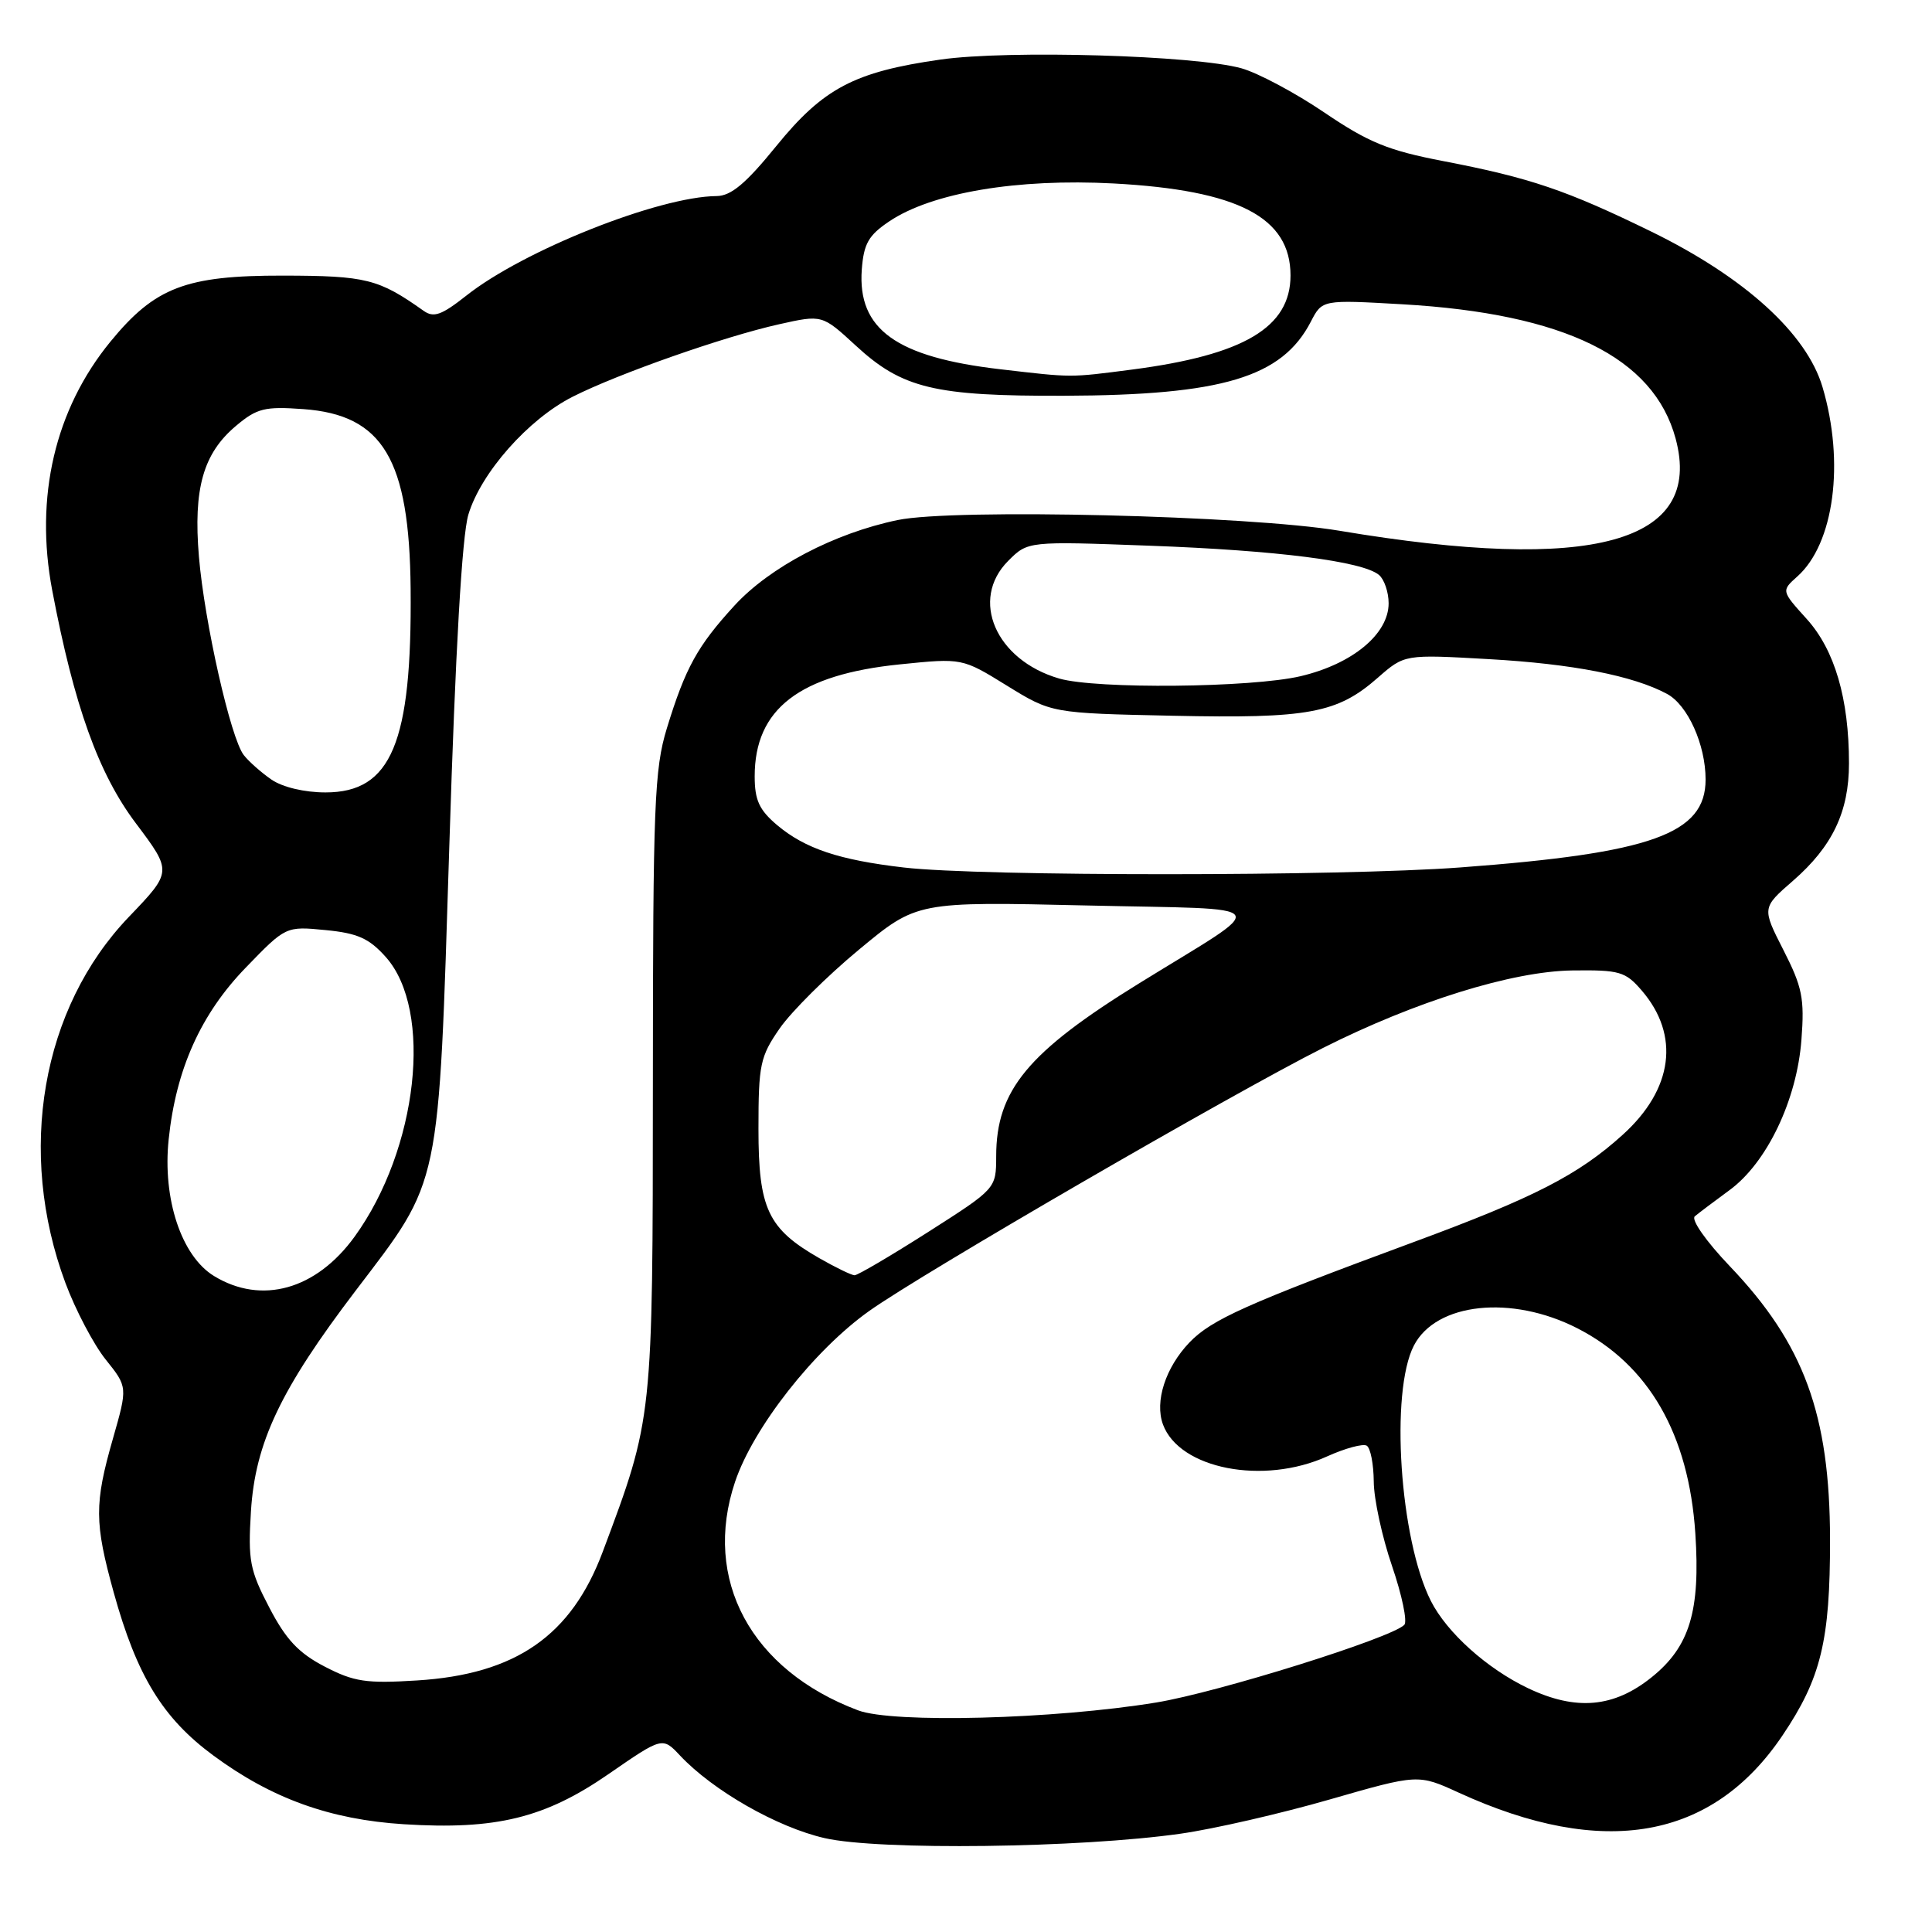 <?xml version="1.0" encoding="UTF-8" standalone="no"?>
<!DOCTYPE svg PUBLIC "-//W3C//DTD SVG 1.1//EN" "http://www.w3.org/Graphics/SVG/1.1/DTD/svg11.dtd" >
<svg xmlns="http://www.w3.org/2000/svg" xmlns:xlink="http://www.w3.org/1999/xlink" version="1.1" viewBox="0 0 256 256">
 <g >
 <path fill="currentColor"
d=" M 156.45 242.97 C 160.83 242.35 169.70 240.31 176.16 238.45 C 187.91 235.07 187.91 235.07 193.30 237.54 C 212.48 246.32 226.88 243.77 236.18 229.97 C 241.30 222.38 242.50 217.41 242.49 204.00 C 242.46 187.41 239.05 178.09 229.20 167.77 C 226.07 164.49 224.05 161.61 224.57 161.17 C 225.08 160.74 227.15 159.18 229.17 157.70 C 234.12 154.08 238.10 145.76 238.70 137.76 C 239.12 132.30 238.81 130.78 236.32 125.90 C 233.46 120.29 233.46 120.29 237.59 116.70 C 242.81 112.15 245.00 107.56 245.00 101.15 C 245.00 92.58 243.11 86.13 239.41 82.03 C 236.03 78.29 236.03 78.29 238.15 76.39 C 243.03 72.05 244.46 61.28 241.49 51.28 C 239.39 44.20 231.19 36.75 218.85 30.71 C 207.58 25.20 202.75 23.56 191.26 21.35 C 183.93 19.94 181.36 18.89 175.50 14.92 C 171.65 12.31 166.70 9.67 164.50 9.05 C 158.34 7.33 133.63 6.61 124.63 7.89 C 113.19 9.52 109.09 11.69 102.84 19.38 C 98.83 24.32 96.87 25.96 94.96 25.98 C 87.30 26.04 69.34 33.18 61.78 39.18 C 58.51 41.76 57.47 42.13 56.14 41.19 C 50.16 36.95 48.52 36.54 37.50 36.52 C 24.63 36.50 20.54 38.06 14.64 45.26 C 7.29 54.23 4.57 65.85 6.92 78.23 C 9.83 93.55 13.05 102.52 18.01 109.10 C 22.82 115.50 22.82 115.50 17.07 121.50 C 5.50 133.58 2.20 152.61 8.67 170.00 C 10.00 173.57 12.40 178.14 14.00 180.14 C 16.92 183.78 16.92 183.78 14.96 190.64 C 12.49 199.26 12.51 201.76 15.07 211.02 C 18.13 222.06 21.56 227.67 28.28 232.62 C 35.99 238.31 43.73 241.10 53.50 241.72 C 65.72 242.49 72.21 240.90 80.64 235.07 C 87.78 230.14 87.78 230.14 90.11 232.62 C 94.48 237.27 102.97 242.12 109.27 243.56 C 116.45 245.21 143.17 244.87 156.45 242.97 Z  M 113.70 226.63 C 99.50 221.29 93.05 209.30 97.40 196.35 C 99.82 189.16 107.85 178.92 115.16 173.72 C 122.20 168.71 163.13 144.99 175.30 138.86 C 187.57 132.68 200.38 128.70 208.34 128.59 C 214.61 128.51 215.37 128.73 217.54 131.25 C 222.64 137.18 221.70 144.33 215.01 150.37 C 209.13 155.69 203.28 158.69 187.32 164.58 C 165.16 172.77 160.53 174.84 157.61 177.88 C 154.43 181.21 152.98 185.70 154.10 188.75 C 156.28 194.65 167.41 196.81 175.85 192.98 C 178.24 191.90 180.61 191.26 181.10 191.56 C 181.60 191.87 182.01 194.00 182.03 196.31 C 182.04 198.61 183.13 203.65 184.45 207.50 C 185.77 211.35 186.50 214.86 186.08 215.30 C 184.38 217.05 161.38 224.25 153.21 225.59 C 139.69 227.81 118.32 228.37 113.70 226.63 Z  M 202.48 223.70 C 197.03 221.10 191.73 216.34 189.60 212.14 C 185.47 203.97 184.17 184.43 187.35 178.29 C 190.29 172.61 200.28 171.55 208.98 175.99 C 218.47 180.83 223.77 190.03 224.64 203.19 C 225.32 213.46 223.89 218.19 218.87 222.23 C 213.85 226.28 208.84 226.72 202.48 223.70 Z  M 43.02 220.83 C 39.57 219.04 37.88 217.24 35.68 213.00 C 33.10 208.07 32.85 206.76 33.25 200.28 C 33.81 191.17 37.17 184.10 47.14 171.00 C 58.49 156.09 58.09 158.00 59.54 112.00 C 60.35 86.07 61.22 71.01 62.06 68.19 C 63.73 62.64 70.00 55.54 75.88 52.57 C 81.88 49.53 95.95 44.59 103.22 42.97 C 108.94 41.69 108.94 41.69 113.38 45.78 C 119.54 51.47 123.82 52.50 141.00 52.44 C 161.99 52.37 169.88 50.00 173.70 42.61 C 175.20 39.71 175.20 39.71 185.85 40.32 C 207.35 41.56 219.13 47.36 222.03 58.12 C 225.75 71.93 211.06 75.96 177.50 70.33 C 165.50 68.31 126.37 67.36 118.94 68.91 C 110.56 70.65 102.03 75.12 97.33 80.23 C 92.41 85.60 90.82 88.48 88.36 96.51 C 86.71 101.90 86.52 106.60 86.51 143.50 C 86.49 188.21 86.53 187.82 79.88 205.58 C 75.71 216.75 68.34 221.86 55.24 222.67 C 48.52 223.09 46.91 222.85 43.02 220.83 Z  M 28.36 169.08 C 24.04 166.44 21.52 158.86 22.35 150.97 C 23.32 141.68 26.60 134.37 32.57 128.21 C 37.87 122.73 37.87 122.73 43.13 123.24 C 47.38 123.65 48.90 124.33 51.11 126.80 C 57.43 133.87 55.38 152.27 46.99 163.86 C 41.89 170.90 34.66 172.92 28.36 169.08 Z  M 108.59 166.73 C 101.75 162.82 100.50 160.18 100.50 149.59 C 100.50 141.06 100.72 140.01 103.32 136.26 C 104.87 134.03 109.59 129.33 113.82 125.83 C 121.50 119.46 121.50 119.46 144.00 119.98 C 169.46 120.57 168.64 119.36 150.97 130.28 C 136.18 139.42 132.00 144.47 132.00 153.22 C 131.99 157.50 131.99 157.50 122.98 163.25 C 118.02 166.41 113.63 168.99 113.23 168.98 C 112.83 168.97 110.74 167.96 108.59 166.73 Z  M 119.77 114.95 C 111.16 113.95 106.69 112.45 102.97 109.33 C 100.60 107.32 100.00 106.03 100.00 102.86 C 100.00 93.94 105.92 89.38 119.26 88.03 C 127.50 87.19 127.50 87.19 133.42 90.85 C 139.34 94.50 139.34 94.50 155.39 94.84 C 173.39 95.23 177.20 94.52 182.57 89.80 C 186.11 86.70 186.11 86.70 197.30 87.34 C 208.34 87.96 216.39 89.53 220.88 91.94 C 223.63 93.41 226.00 98.67 226.00 103.29 C 226.00 110.49 218.87 113.05 193.50 114.94 C 177.63 116.13 129.94 116.14 119.77 114.95 Z  M 35.97 103.30 C 34.61 102.36 32.96 100.90 32.30 100.05 C 30.56 97.82 27.10 82.48 26.36 73.78 C 25.60 64.76 26.92 60.08 31.27 56.43 C 34.05 54.09 35.07 53.84 40.20 54.21 C 50.74 54.97 54.25 60.86 54.41 78.00 C 54.60 98.45 51.86 105.00 43.13 105.00 C 40.35 105.00 37.44 104.31 35.97 103.30 Z  M 140.35 89.91 C 131.94 87.47 128.46 79.45 133.60 74.31 C 136.20 71.71 136.20 71.71 152.35 72.31 C 169.23 72.93 180.54 74.37 182.72 76.18 C 183.42 76.77 184.00 78.46 184.00 79.94 C 184.00 84.01 179.21 87.98 172.33 89.60 C 165.81 91.13 145.26 91.33 140.35 89.91 Z  M 132.56 48.93 C 118.76 47.33 113.62 43.64 114.19 35.73 C 114.45 32.29 115.08 31.18 117.82 29.34 C 123.48 25.53 134.77 23.63 147.56 24.31 C 164.07 25.20 171.00 28.80 171.00 36.50 C 171.00 43.38 164.83 47.04 150.00 48.97 C 141.66 50.05 142.19 50.05 132.56 48.93 Z "/>
</g>
</svg>
